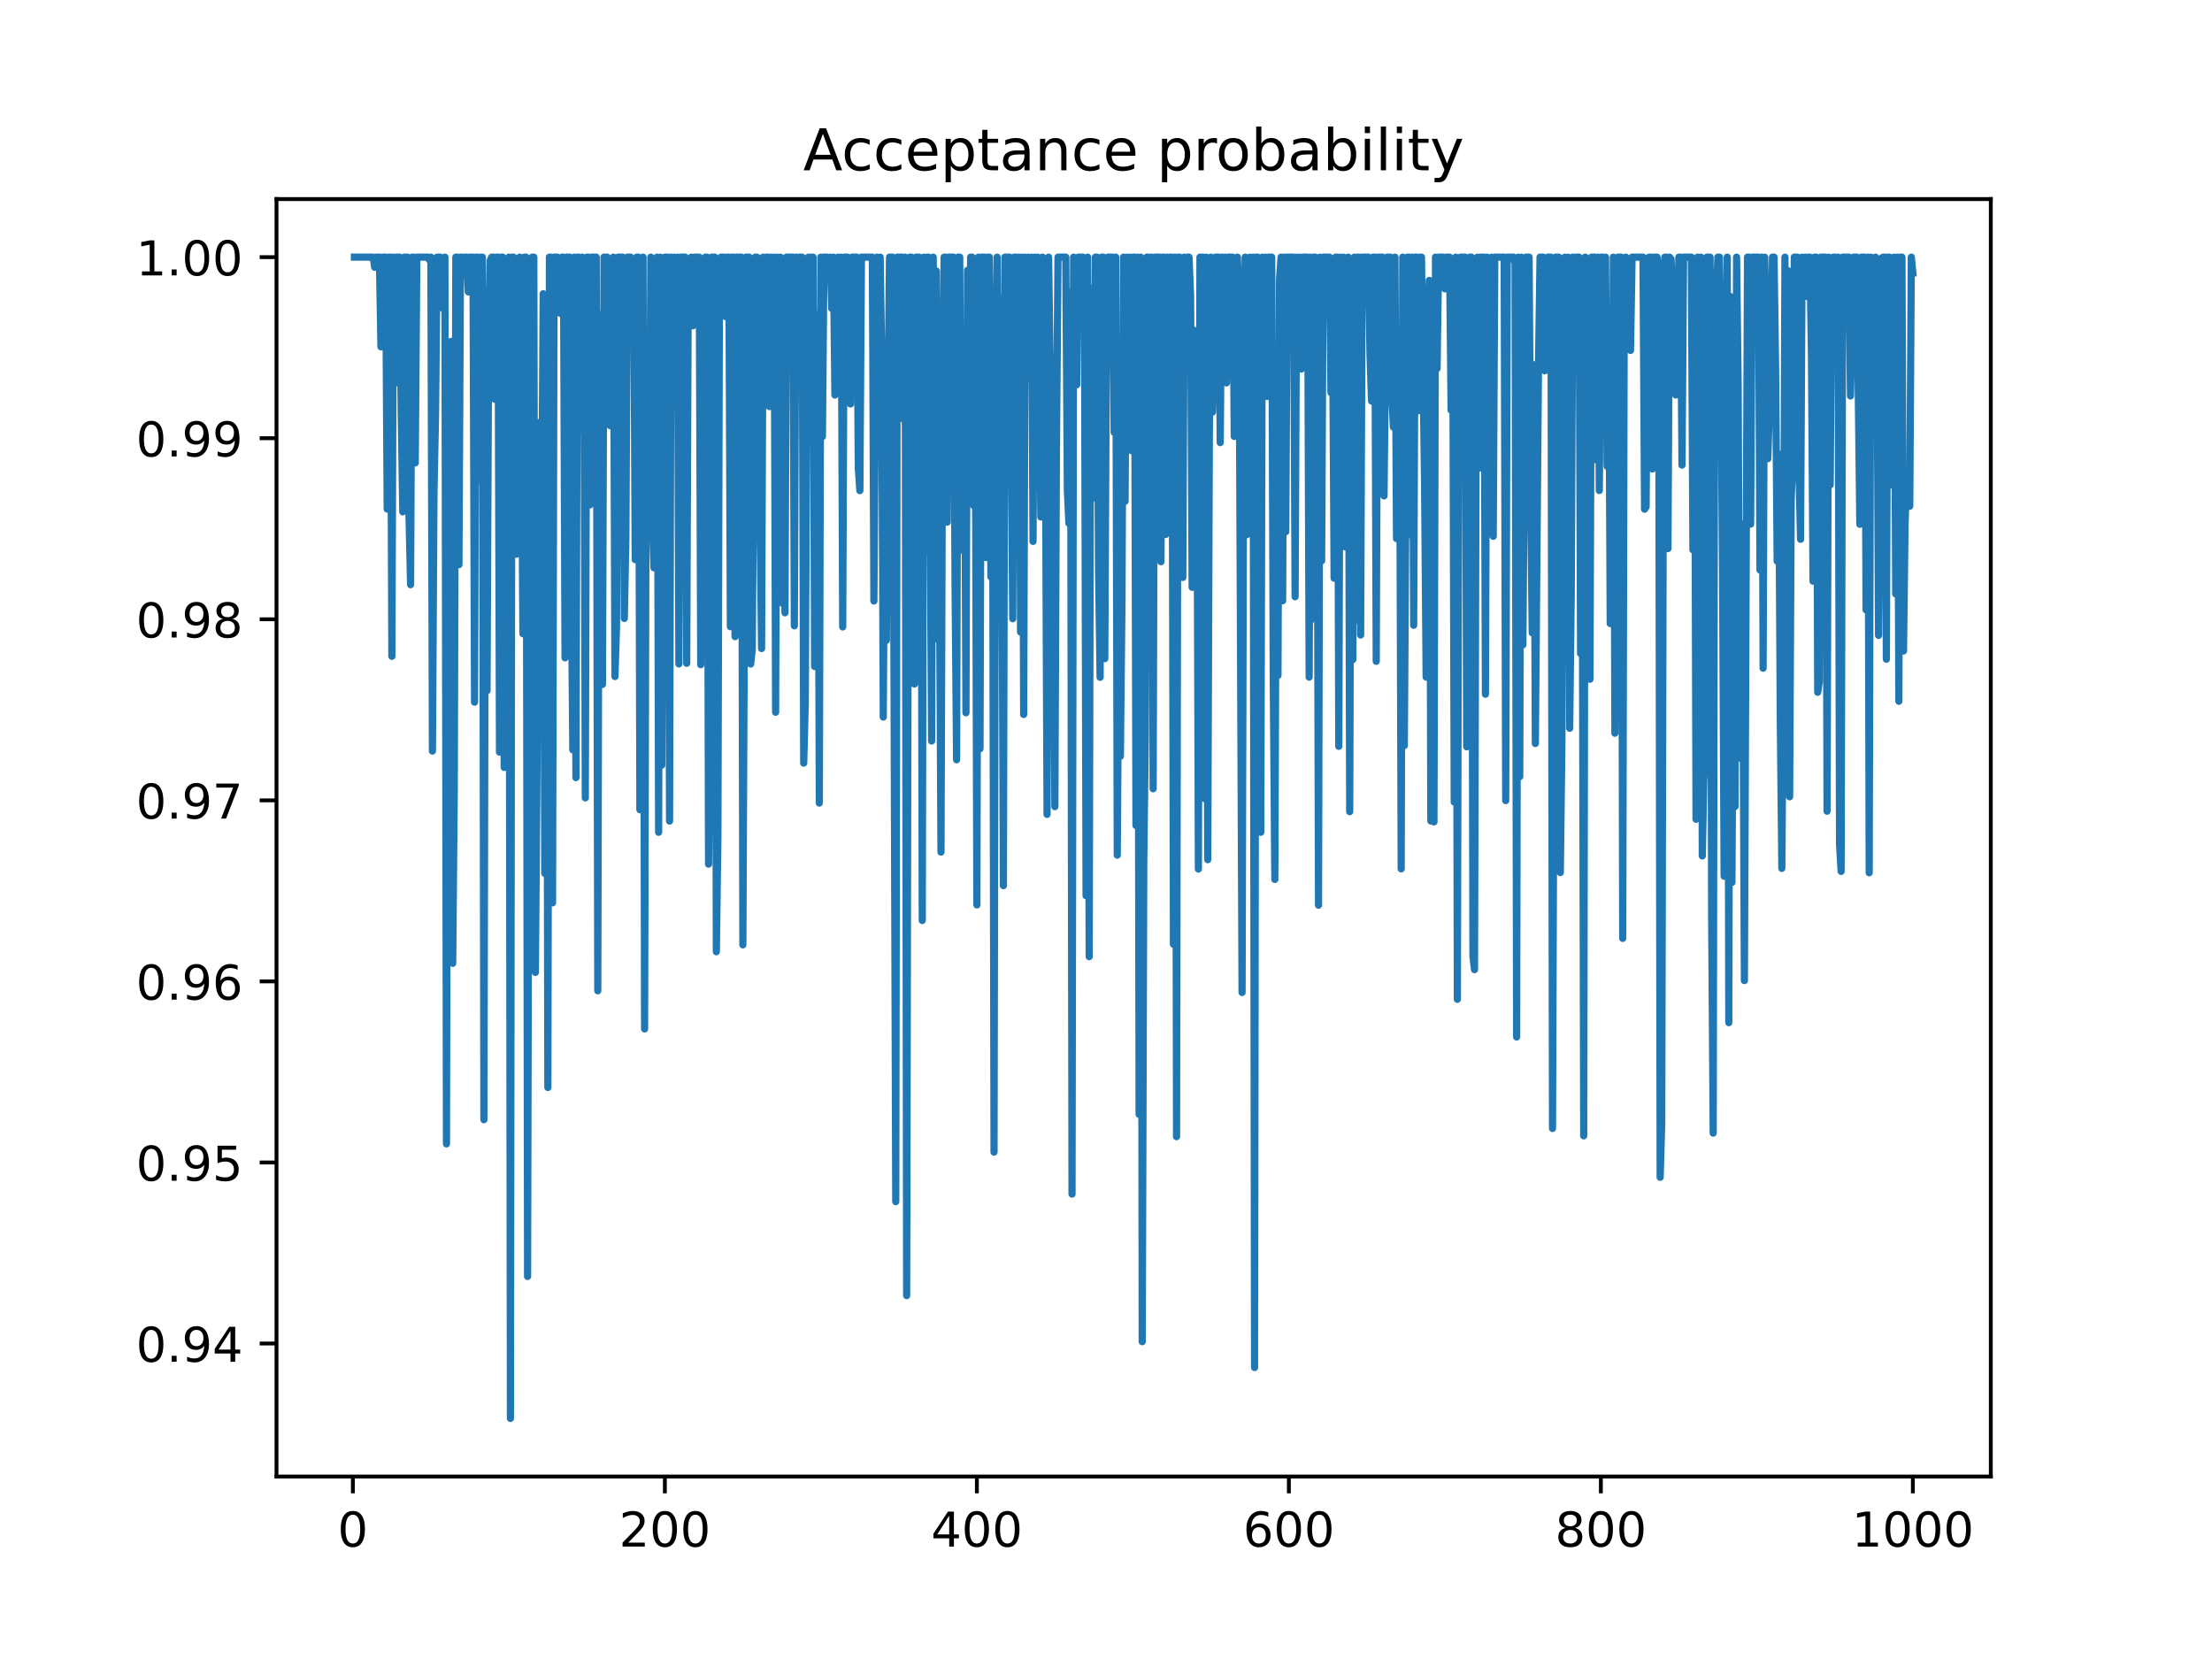 <?xml version="1.0" encoding="utf-8" standalone="no"?>
<!DOCTYPE svg PUBLIC "-//W3C//DTD SVG 1.1//EN"
  "http://www.w3.org/Graphics/SVG/1.1/DTD/svg11.dtd">
<!-- Created with matplotlib (https://matplotlib.org/) -->
<svg height="345.6pt" version="1.1" viewBox="0 0 460.8 345.6" width="460.8pt" xmlns="http://www.w3.org/2000/svg" xmlns:xlink="http://www.w3.org/1999/xlink">
 <defs>
  <style type="text/css">
*{stroke-linecap:butt;stroke-linejoin:round;}
  </style>
 </defs>
 <g id="figure_1">
  <g id="patch_1">
   <path d="M 0 345.6 
L 460.8 345.6 
L 460.8 0 
L 0 0 
z
" style="fill:#ffffff;"/>
  </g>
  <g id="axes_1">
   <g id="patch_2">
    <path d="M 57.6 307.584 
L 414.72 307.584 
L 414.72 41.472 
L 57.6 41.472 
z
" style="fill:#ffffff;"/>
   </g>
   <g id="matplotlib.axis_1">
    <g id="xtick_1">
     <g id="line2d_1">
      <defs>
       <path d="M 0 0 
L 0 3.5 
" id="me2d8a3e47d" style="stroke:#000000;stroke-width:0.8;"/>
      </defs>
      <g>
       <use style="stroke:#000000;stroke-width:0.8;" x="73.508" xlink:href="#me2d8a3e47d" y="307.584"/>
      </g>
     </g>
     <g id="text_1">
      <!-- 0 -->
      <defs>
       <path d="M 31.781 66.406 
Q 24.172 66.406 20.328 58.906 
Q 16.5 51.422 16.5 36.375 
Q 16.5 21.391 20.328 13.891 
Q 24.172 6.391 31.781 6.391 
Q 39.453 6.391 43.281 13.891 
Q 47.125 21.391 47.125 36.375 
Q 47.125 51.422 43.281 58.906 
Q 39.453 66.406 31.781 66.406 
z
M 31.781 74.219 
Q 44.047 74.219 50.516 64.516 
Q 56.984 54.828 56.984 36.375 
Q 56.984 17.969 50.516 8.266 
Q 44.047 -1.422 31.781 -1.422 
Q 19.531 -1.422 13.062 8.266 
Q 6.594 17.969 6.594 36.375 
Q 6.594 54.828 13.062 64.516 
Q 19.531 74.219 31.781 74.219 
z
" id="DejaVuSans-48"/>
      </defs>
      <g transform="translate(70.326 322.182)scale(0.1 -0.1)">
       <use xlink:href="#DejaVuSans-48"/>
      </g>
     </g>
    </g>
    <g id="xtick_2">
     <g id="line2d_2">
      <g>
       <use style="stroke:#000000;stroke-width:0.8;" x="138.504" xlink:href="#me2d8a3e47d" y="307.584"/>
      </g>
     </g>
     <g id="text_2">
      <!-- 200 -->
      <defs>
       <path d="M 19.188 8.297 
L 53.609 8.297 
L 53.609 0 
L 7.328 0 
L 7.328 8.297 
Q 12.938 14.109 22.625 23.891 
Q 32.328 33.688 34.812 36.531 
Q 39.547 41.844 41.422 45.531 
Q 43.312 49.219 43.312 52.781 
Q 43.312 58.594 39.234 62.25 
Q 35.156 65.922 28.609 65.922 
Q 23.969 65.922 18.812 64.312 
Q 13.672 62.703 7.812 59.422 
L 7.812 69.391 
Q 13.766 71.781 18.938 73 
Q 24.125 74.219 28.422 74.219 
Q 39.75 74.219 46.484 68.547 
Q 53.219 62.891 53.219 53.422 
Q 53.219 48.922 51.531 44.891 
Q 49.859 40.875 45.406 35.406 
Q 44.188 33.984 37.641 27.219 
Q 31.109 20.453 19.188 8.297 
z
" id="DejaVuSans-50"/>
      </defs>
      <g transform="translate(128.96 322.182)scale(0.1 -0.1)">
       <use xlink:href="#DejaVuSans-50"/>
       <use x="63.623" xlink:href="#DejaVuSans-48"/>
       <use x="127.246" xlink:href="#DejaVuSans-48"/>
      </g>
     </g>
    </g>
    <g id="xtick_3">
     <g id="line2d_3">
      <g>
       <use style="stroke:#000000;stroke-width:0.8;" x="203.5" xlink:href="#me2d8a3e47d" y="307.584"/>
      </g>
     </g>
     <g id="text_3">
      <!-- 400 -->
      <defs>
       <path d="M 37.797 64.312 
L 12.891 25.391 
L 37.797 25.391 
z
M 35.203 72.906 
L 47.609 72.906 
L 47.609 25.391 
L 58.016 25.391 
L 58.016 17.188 
L 47.609 17.188 
L 47.609 0 
L 37.797 0 
L 37.797 17.188 
L 4.891 17.188 
L 4.891 26.703 
z
" id="DejaVuSans-52"/>
      </defs>
      <g transform="translate(193.956 322.182)scale(0.1 -0.1)">
       <use xlink:href="#DejaVuSans-52"/>
       <use x="63.623" xlink:href="#DejaVuSans-48"/>
       <use x="127.246" xlink:href="#DejaVuSans-48"/>
      </g>
     </g>
    </g>
    <g id="xtick_4">
     <g id="line2d_4">
      <g>
       <use style="stroke:#000000;stroke-width:0.8;" x="268.495" xlink:href="#me2d8a3e47d" y="307.584"/>
      </g>
     </g>
     <g id="text_4">
      <!-- 600 -->
      <defs>
       <path d="M 33.016 40.375 
Q 26.375 40.375 22.484 35.828 
Q 18.609 31.297 18.609 23.391 
Q 18.609 15.531 22.484 10.953 
Q 26.375 6.391 33.016 6.391 
Q 39.656 6.391 43.531 10.953 
Q 47.406 15.531 47.406 23.391 
Q 47.406 31.297 43.531 35.828 
Q 39.656 40.375 33.016 40.375 
z
M 52.594 71.297 
L 52.594 62.312 
Q 48.875 64.062 45.094 64.984 
Q 41.312 65.922 37.594 65.922 
Q 27.828 65.922 22.672 59.328 
Q 17.531 52.734 16.797 39.406 
Q 19.672 43.656 24.016 45.922 
Q 28.375 48.188 33.594 48.188 
Q 44.578 48.188 50.953 41.516 
Q 57.328 34.859 57.328 23.391 
Q 57.328 12.156 50.688 5.359 
Q 44.047 -1.422 33.016 -1.422 
Q 20.359 -1.422 13.672 8.266 
Q 6.984 17.969 6.984 36.375 
Q 6.984 53.656 15.188 63.938 
Q 23.391 74.219 37.203 74.219 
Q 40.922 74.219 44.703 73.484 
Q 48.484 72.75 52.594 71.297 
z
" id="DejaVuSans-54"/>
      </defs>
      <g transform="translate(258.952 322.182)scale(0.1 -0.1)">
       <use xlink:href="#DejaVuSans-54"/>
       <use x="63.623" xlink:href="#DejaVuSans-48"/>
       <use x="127.246" xlink:href="#DejaVuSans-48"/>
      </g>
     </g>
    </g>
    <g id="xtick_5">
     <g id="line2d_5">
      <g>
       <use style="stroke:#000000;stroke-width:0.8;" x="333.491" xlink:href="#me2d8a3e47d" y="307.584"/>
      </g>
     </g>
     <g id="text_5">
      <!-- 800 -->
      <defs>
       <path d="M 31.781 34.625 
Q 24.75 34.625 20.719 30.859 
Q 16.703 27.094 16.703 20.516 
Q 16.703 13.922 20.719 10.156 
Q 24.75 6.391 31.781 6.391 
Q 38.812 6.391 42.859 10.172 
Q 46.922 13.969 46.922 20.516 
Q 46.922 27.094 42.891 30.859 
Q 38.875 34.625 31.781 34.625 
z
M 21.922 38.812 
Q 15.578 40.375 12.031 44.719 
Q 8.5 49.078 8.5 55.328 
Q 8.5 64.062 14.719 69.141 
Q 20.953 74.219 31.781 74.219 
Q 42.672 74.219 48.875 69.141 
Q 55.078 64.062 55.078 55.328 
Q 55.078 49.078 51.531 44.719 
Q 48 40.375 41.703 38.812 
Q 48.828 37.156 52.797 32.312 
Q 56.781 27.484 56.781 20.516 
Q 56.781 9.906 50.312 4.234 
Q 43.844 -1.422 31.781 -1.422 
Q 19.734 -1.422 13.25 4.234 
Q 6.781 9.906 6.781 20.516 
Q 6.781 27.484 10.781 32.312 
Q 14.797 37.156 21.922 38.812 
z
M 18.312 54.391 
Q 18.312 48.734 21.844 45.562 
Q 25.391 42.391 31.781 42.391 
Q 38.141 42.391 41.719 45.562 
Q 45.312 48.734 45.312 54.391 
Q 45.312 60.062 41.719 63.234 
Q 38.141 66.406 31.781 66.406 
Q 25.391 66.406 21.844 63.234 
Q 18.312 60.062 18.312 54.391 
z
" id="DejaVuSans-56"/>
      </defs>
      <g transform="translate(323.948 322.182)scale(0.1 -0.1)">
       <use xlink:href="#DejaVuSans-56"/>
       <use x="63.623" xlink:href="#DejaVuSans-48"/>
       <use x="127.246" xlink:href="#DejaVuSans-48"/>
      </g>
     </g>
    </g>
    <g id="xtick_6">
     <g id="line2d_6">
      <g>
       <use style="stroke:#000000;stroke-width:0.8;" x="398.487" xlink:href="#me2d8a3e47d" y="307.584"/>
      </g>
     </g>
     <g id="text_6">
      <!-- 1000 -->
      <defs>
       <path d="M 12.406 8.297 
L 28.516 8.297 
L 28.516 63.922 
L 10.984 60.406 
L 10.984 69.391 
L 28.422 72.906 
L 38.281 72.906 
L 38.281 8.297 
L 54.391 8.297 
L 54.391 0 
L 12.406 0 
z
" id="DejaVuSans-49"/>
      </defs>
      <g transform="translate(385.762 322.182)scale(0.1 -0.1)">
       <use xlink:href="#DejaVuSans-49"/>
       <use x="63.623" xlink:href="#DejaVuSans-48"/>
       <use x="127.246" xlink:href="#DejaVuSans-48"/>
       <use x="190.869" xlink:href="#DejaVuSans-48"/>
      </g>
     </g>
    </g>
   </g>
   <g id="matplotlib.axis_2">
    <g id="ytick_1">
     <g id="line2d_7">
      <defs>
       <path d="M 0 0 
L -3.5 0 
" id="m1afe0ecd33" style="stroke:#000000;stroke-width:0.8;"/>
      </defs>
      <g>
       <use style="stroke:#000000;stroke-width:0.8;" x="57.6" xlink:href="#m1afe0ecd33" y="279.882"/>
      </g>
     </g>
     <g id="text_7">
      <!-- 0.94 -->
      <defs>
       <path d="M 10.688 12.406 
L 21 12.406 
L 21 0 
L 10.688 0 
z
" id="DejaVuSans-46"/>
       <path d="M 10.984 1.516 
L 10.984 10.5 
Q 14.703 8.734 18.5 7.812 
Q 22.312 6.891 25.984 6.891 
Q 35.75 6.891 40.891 13.453 
Q 46.047 20.016 46.781 33.406 
Q 43.953 29.203 39.594 26.953 
Q 35.25 24.703 29.984 24.703 
Q 19.047 24.703 12.672 31.312 
Q 6.297 37.938 6.297 49.422 
Q 6.297 60.641 12.938 67.422 
Q 19.578 74.219 30.609 74.219 
Q 43.266 74.219 49.922 64.516 
Q 56.594 54.828 56.594 36.375 
Q 56.594 19.141 48.406 8.859 
Q 40.234 -1.422 26.422 -1.422 
Q 22.703 -1.422 18.891 -0.688 
Q 15.094 0.047 10.984 1.516 
z
M 30.609 32.422 
Q 37.25 32.422 41.125 36.953 
Q 45.016 41.5 45.016 49.422 
Q 45.016 57.281 41.125 61.844 
Q 37.25 66.406 30.609 66.406 
Q 23.969 66.406 20.094 61.844 
Q 16.219 57.281 16.219 49.422 
Q 16.219 41.5 20.094 36.953 
Q 23.969 32.422 30.609 32.422 
z
" id="DejaVuSans-57"/>
      </defs>
      <g transform="translate(28.334 283.681)scale(0.1 -0.1)">
       <use xlink:href="#DejaVuSans-48"/>
       <use x="63.623" xlink:href="#DejaVuSans-46"/>
       <use x="95.41" xlink:href="#DejaVuSans-57"/>
       <use x="159.033" xlink:href="#DejaVuSans-52"/>
      </g>
     </g>
    </g>
    <g id="ytick_2">
     <g id="line2d_8">
      <g>
       <use style="stroke:#000000;stroke-width:0.8;" x="57.6" xlink:href="#m1afe0ecd33" y="242.163"/>
      </g>
     </g>
     <g id="text_8">
      <!-- 0.95 -->
      <defs>
       <path d="M 10.797 72.906 
L 49.516 72.906 
L 49.516 64.594 
L 19.828 64.594 
L 19.828 46.734 
Q 21.969 47.469 24.109 47.828 
Q 26.266 48.188 28.422 48.188 
Q 40.625 48.188 47.75 41.5 
Q 54.891 34.812 54.891 23.391 
Q 54.891 11.625 47.562 5.094 
Q 40.234 -1.422 26.906 -1.422 
Q 22.312 -1.422 17.547 -0.641 
Q 12.797 0.141 7.719 1.703 
L 7.719 11.625 
Q 12.109 9.234 16.797 8.062 
Q 21.484 6.891 26.703 6.891 
Q 35.156 6.891 40.078 11.328 
Q 45.016 15.766 45.016 23.391 
Q 45.016 31 40.078 35.438 
Q 35.156 39.891 26.703 39.891 
Q 22.75 39.891 18.812 39.016 
Q 14.891 38.141 10.797 36.281 
z
" id="DejaVuSans-53"/>
      </defs>
      <g transform="translate(28.334 245.962)scale(0.1 -0.1)">
       <use xlink:href="#DejaVuSans-48"/>
       <use x="63.623" xlink:href="#DejaVuSans-46"/>
       <use x="95.41" xlink:href="#DejaVuSans-57"/>
       <use x="159.033" xlink:href="#DejaVuSans-53"/>
      </g>
     </g>
    </g>
    <g id="ytick_3">
     <g id="line2d_9">
      <g>
       <use style="stroke:#000000;stroke-width:0.8;" x="57.6" xlink:href="#m1afe0ecd33" y="204.444"/>
      </g>
     </g>
     <g id="text_9">
      <!-- 0.96 -->
      <g transform="translate(28.334 208.243)scale(0.1 -0.1)">
       <use xlink:href="#DejaVuSans-48"/>
       <use x="63.623" xlink:href="#DejaVuSans-46"/>
       <use x="95.41" xlink:href="#DejaVuSans-57"/>
       <use x="159.033" xlink:href="#DejaVuSans-54"/>
      </g>
     </g>
    </g>
    <g id="ytick_4">
     <g id="line2d_10">
      <g>
       <use style="stroke:#000000;stroke-width:0.8;" x="57.6" xlink:href="#m1afe0ecd33" y="166.725"/>
      </g>
     </g>
     <g id="text_10">
      <!-- 0.97 -->
      <defs>
       <path d="M 8.203 72.906 
L 55.078 72.906 
L 55.078 68.703 
L 28.609 0 
L 18.312 0 
L 43.219 64.594 
L 8.203 64.594 
z
" id="DejaVuSans-55"/>
      </defs>
      <g transform="translate(28.334 170.524)scale(0.1 -0.1)">
       <use xlink:href="#DejaVuSans-48"/>
       <use x="63.623" xlink:href="#DejaVuSans-46"/>
       <use x="95.41" xlink:href="#DejaVuSans-57"/>
       <use x="159.033" xlink:href="#DejaVuSans-55"/>
      </g>
     </g>
    </g>
    <g id="ytick_5">
     <g id="line2d_11">
      <g>
       <use style="stroke:#000000;stroke-width:0.8;" x="57.6" xlink:href="#m1afe0ecd33" y="129.006"/>
      </g>
     </g>
     <g id="text_11">
      <!-- 0.98 -->
      <g transform="translate(28.334 132.805)scale(0.1 -0.1)">
       <use xlink:href="#DejaVuSans-48"/>
       <use x="63.623" xlink:href="#DejaVuSans-46"/>
       <use x="95.41" xlink:href="#DejaVuSans-57"/>
       <use x="159.033" xlink:href="#DejaVuSans-56"/>
      </g>
     </g>
    </g>
    <g id="ytick_6">
     <g id="line2d_12">
      <g>
       <use style="stroke:#000000;stroke-width:0.8;" x="57.6" xlink:href="#m1afe0ecd33" y="91.287"/>
      </g>
     </g>
     <g id="text_12">
      <!-- 0.99 -->
      <g transform="translate(28.334 95.086)scale(0.1 -0.1)">
       <use xlink:href="#DejaVuSans-48"/>
       <use x="63.623" xlink:href="#DejaVuSans-46"/>
       <use x="95.41" xlink:href="#DejaVuSans-57"/>
       <use x="159.033" xlink:href="#DejaVuSans-57"/>
      </g>
     </g>
    </g>
    <g id="ytick_7">
     <g id="line2d_13">
      <g>
       <use style="stroke:#000000;stroke-width:0.8;" x="57.6" xlink:href="#m1afe0ecd33" y="53.568"/>
      </g>
     </g>
     <g id="text_13">
      <!-- 1.00 -->
      <g transform="translate(28.334 57.367)scale(0.1 -0.1)">
       <use xlink:href="#DejaVuSans-49"/>
       <use x="63.623" xlink:href="#DejaVuSans-46"/>
       <use x="95.41" xlink:href="#DejaVuSans-48"/>
       <use x="159.033" xlink:href="#DejaVuSans-48"/>
      </g>
     </g>
    </g>
   </g>
   <g id="line2d_14">
    <path clip-path="url(#p9d84a79317)" d="M 73.833 53.568 
L 77.732 53.568 
L 78.057 55.678 
L 78.382 53.568 
L 79.032 53.568 
L 79.357 72.247 
L 79.682 53.568 
L 80.332 53.568 
L 80.657 106.043 
L 80.982 53.568 
L 81.307 53.568 
L 81.632 136.724 
L 81.957 53.568 
L 82.282 79.838 
L 82.607 53.568 
L 83.257 53.568 
L 83.582 85.769 
L 83.907 106.63 
L 84.232 53.568 
L 84.882 53.568 
L 85.207 107.643 
L 85.532 121.801 
L 85.857 53.568 
L 86.182 53.568 
L 86.507 96.437 
L 86.832 53.568 
L 89.107 53.568 
L 89.432 54.112 
L 89.757 53.568 
L 90.082 156.459 
L 90.407 102.536 
L 90.732 86.323 
L 91.057 53.568 
L 91.707 53.568 
L 92.357 64.348 
L 92.682 53.568 
L 93.007 238.294 
L 93.331 83.182 
L 93.656 83.142 
L 93.981 71.123 
L 94.306 200.678 
L 94.631 164.348 
L 94.956 53.568 
L 95.281 53.568 
L 95.606 117.631 
L 95.931 53.568 
L 96.256 53.568 
L 96.581 56.287 
L 96.906 53.568 
L 97.231 53.568 
L 97.556 60.805 
L 97.881 53.568 
L 98.531 53.568 
L 98.856 146.276 
L 99.181 53.568 
L 99.506 53.568 
L 99.831 100.091 
L 100.156 53.568 
L 100.481 53.568 
L 100.806 233.249 
L 101.131 93.525 
L 101.456 143.897 
L 101.781 72.474 
L 102.106 54.284 
L 102.431 53.568 
L 102.756 53.568 
L 103.081 83.178 
L 103.406 53.568 
L 103.731 53.568 
L 104.056 156.684 
L 104.381 53.568 
L 104.706 53.568 
L 105.031 159.872 
L 105.356 132.948 
L 105.681 150.073 
L 106.006 53.568 
L 106.331 295.488 
L 106.656 53.568 
L 106.981 53.568 
L 107.631 115.443 
L 107.956 62.736 
L 108.281 53.568 
L 108.606 81.908 
L 108.931 132.015 
L 109.255 53.568 
L 109.58 53.568 
L 109.905 265.909 
L 110.23 122.116 
L 110.555 72.009 
L 110.88 53.568 
L 111.205 53.568 
L 111.53 202.573 
L 111.855 162.176 
L 112.18 99.935 
L 112.505 87.947 
L 112.83 113.256 
L 113.155 61.196 
L 113.48 181.931 
L 113.805 65.585 
L 114.13 226.543 
L 114.455 53.568 
L 114.78 53.568 
L 115.105 188.078 
L 115.43 53.568 
L 116.08 53.568 
L 116.405 64.046 
L 116.73 65.279 
L 117.055 53.568 
L 117.38 53.568 
L 117.705 137.039 
L 118.03 53.568 
L 118.68 53.568 
L 119.005 120.809 
L 119.33 156.208 
L 119.655 53.568 
L 119.98 161.998 
L 120.305 53.568 
L 120.63 53.568 
L 120.955 89.516 
L 121.28 53.568 
L 121.605 54.35 
L 121.93 166.211 
L 122.255 53.568 
L 122.58 53.568 
L 122.905 105.173 
L 123.23 53.568 
L 124.205 53.568 
L 124.53 206.402 
L 124.855 65.881 
L 125.179 65.468 
L 125.504 142.581 
L 125.829 53.568 
L 126.479 53.568 
L 126.804 77.586 
L 127.129 88.697 
L 127.454 73.953 
L 127.779 53.568 
L 128.104 140.94 
L 128.429 130.739 
L 128.754 53.568 
L 129.729 53.568 
L 130.054 128.832 
L 130.379 112.155 
L 130.704 53.568 
L 131.354 53.568 
L 131.679 54.198 
L 132.004 54.048 
L 132.329 116.588 
L 132.654 53.568 
L 132.979 53.568 
L 133.304 168.68 
L 133.629 61.242 
L 133.954 53.568 
L 134.279 214.343 
L 134.604 93.709 
L 134.929 105.969 
L 135.254 109.552 
L 135.579 53.568 
L 135.904 107.987 
L 136.229 118.279 
L 136.554 117.652 
L 136.879 53.568 
L 137.204 173.381 
L 137.529 53.568 
L 137.854 159.402 
L 138.179 75.273 
L 138.504 53.568 
L 139.154 53.568 
L 139.479 171.043 
L 139.804 53.568 
L 140.129 79.788 
L 140.454 53.568 
L 140.779 77.161 
L 141.103 53.568 
L 141.428 138.306 
L 141.753 53.568 
L 142.728 53.568 
L 143.053 138.179 
L 143.378 57.653 
L 143.703 63.749 
L 144.028 53.568 
L 144.353 67.87 
L 144.678 53.568 
L 145.653 53.568 
L 145.978 138.463 
L 146.303 87.695 
L 146.628 118.294 
L 146.953 53.568 
L 147.278 53.568 
L 147.603 180.015 
L 147.928 146.777 
L 148.253 53.568 
L 148.903 53.568 
L 149.228 198.266 
L 149.553 174.301 
L 149.878 55.911 
L 150.203 53.568 
L 150.853 53.568 
L 151.178 65.972 
L 151.503 53.568 
L 151.828 53.568 
L 152.153 130.552 
L 152.478 53.568 
L 152.803 53.568 
L 153.128 132.626 
L 153.453 53.568 
L 154.428 53.568 
L 154.753 196.833 
L 155.403 53.568 
L 156.053 53.568 
L 156.378 138.324 
L 156.703 135.294 
L 157.352 53.568 
L 157.677 53.568 
L 158.652 135.103 
L 158.977 53.568 
L 159.302 78.21 
L 159.627 53.568 
L 159.952 53.568 
L 160.277 84.692 
L 160.602 53.568 
L 160.927 84.182 
L 161.252 53.568 
L 161.577 148.373 
L 161.902 53.568 
L 162.227 81.735 
L 162.552 53.568 
L 162.877 125.648 
L 163.202 59.081 
L 163.527 127.658 
L 163.852 53.568 
L 165.152 53.568 
L 165.477 130.377 
L 165.802 53.568 
L 166.127 60.465 
L 166.452 53.568 
L 167.102 53.568 
L 167.427 158.973 
L 167.752 146.591 
L 168.077 81.195 
L 168.402 53.568 
L 168.727 83.033 
L 169.052 53.568 
L 169.377 53.568 
L 169.702 138.849 
L 170.027 65.535 
L 170.352 65.753 
L 170.677 167.294 
L 171.002 53.568 
L 171.327 90.949 
L 171.652 53.568 
L 172.302 53.568 
L 172.627 56.664 
L 172.951 53.568 
L 173.276 64.279 
L 173.601 53.568 
L 173.926 82.29 
L 174.576 53.568 
L 174.901 55.913 
L 175.226 53.568 
L 175.551 130.602 
L 175.876 53.568 
L 176.526 53.568 
L 177.176 84.157 
L 177.501 53.568 
L 178.476 53.568 
L 178.801 97.44 
L 179.126 102.206 
L 179.451 53.568 
L 181.726 53.568 
L 182.051 125.199 
L 182.376 79.882 
L 182.701 53.568 
L 183.026 91.213 
L 183.351 53.568 
L 183.676 74.951 
L 184.001 149.376 
L 184.326 97.307 
L 184.651 133.384 
L 184.976 84.311 
L 185.301 53.568 
L 185.951 53.568 
L 186.601 250.322 
L 186.926 53.568 
L 187.901 53.568 
L 188.226 87.358 
L 188.55 53.568 
L 188.875 269.896 
L 189.2 114.466 
L 189.525 53.568 
L 189.85 53.568 
L 190.5 142.495 
L 190.825 53.568 
L 191.475 53.568 
L 191.8 55.391 
L 192.125 191.754 
L 192.45 53.568 
L 192.775 114.942 
L 193.1 53.568 
L 193.425 53.568 
L 194.075 154.359 
L 194.4 53.568 
L 194.725 80.333 
L 195.05 56.442 
L 195.375 133.211 
L 195.7 118.212 
L 196.025 177.508 
L 196.35 85.657 
L 196.675 53.568 
L 197 53.568 
L 197.325 108.776 
L 197.65 53.568 
L 198.625 53.568 
L 198.95 121.251 
L 199.275 158.273 
L 199.6 53.568 
L 199.925 53.568 
L 200.25 114.571 
L 200.9 71.607 
L 201.225 148.485 
L 201.55 56.313 
L 201.875 103.047 
L 202.2 53.568 
L 202.525 53.568 
L 202.85 105.344 
L 203.175 80.795 
L 203.5 188.511 
L 203.825 53.568 
L 204.15 155.971 
L 204.474 53.568 
L 205.124 53.568 
L 205.449 116.164 
L 205.774 53.568 
L 206.099 53.568 
L 206.424 120.183 
L 206.749 79.412 
L 207.074 240.002 
L 207.399 76.343 
L 207.724 53.568 
L 208.049 94.218 
L 208.374 62.148 
L 208.699 104.905 
L 209.024 184.499 
L 209.349 53.568 
L 210.324 53.568 
L 210.974 128.895 
L 211.299 53.568 
L 211.624 53.568 
L 211.949 76.189 
L 212.274 53.568 
L 212.599 131.674 
L 212.924 53.568 
L 213.249 148.836 
L 213.574 53.568 
L 213.899 78.869 
L 214.224 53.568 
L 214.549 64.193 
L 214.874 53.568 
L 215.199 112.784 
L 215.524 53.568 
L 215.849 72.863 
L 216.174 53.568 
L 216.499 76.327 
L 216.824 107.696 
L 217.149 53.568 
L 217.474 98.869 
L 217.799 96.874 
L 218.124 169.65 
L 218.449 53.568 
L 218.774 77.63 
L 219.099 127.969 
L 219.424 114.344 
L 219.749 168.048 
L 220.074 94.118 
L 220.398 53.568 
L 222.023 53.568 
L 222.348 102.067 
L 222.673 109.019 
L 222.998 60.812 
L 223.323 248.749 
L 223.648 53.568 
L 223.973 73.452 
L 224.298 80.164 
L 224.623 53.568 
L 225.598 53.568 
L 225.923 63.781 
L 226.248 186.596 
L 226.573 53.568 
L 226.898 199.287 
L 227.223 60.056 
L 227.548 100.567 
L 227.873 103.731 
L 228.198 53.568 
L 228.523 53.568 
L 228.848 118.693 
L 229.173 141.093 
L 229.498 53.568 
L 229.823 53.568 
L 230.148 137.21 
L 230.473 74.963 
L 230.798 53.568 
L 231.773 53.568 
L 232.098 90.066 
L 232.423 53.568 
L 232.748 178.14 
L 233.073 129.573 
L 233.398 157.546 
L 233.723 125.404 
L 234.048 53.568 
L 234.373 104.439 
L 234.698 53.568 
L 235.023 90.218 
L 235.348 53.568 
L 235.673 93.868 
L 235.998 53.568 
L 236.322 53.568 
L 236.647 171.963 
L 236.972 53.568 
L 237.297 232.137 
L 237.622 53.568 
L 237.947 279.494 
L 238.272 179.192 
L 238.597 152.819 
L 238.922 53.568 
L 239.247 53.568 
L 239.572 133.548 
L 239.897 53.568 
L 240.222 164.316 
L 240.547 53.568 
L 241.522 53.568 
L 241.847 117.022 
L 242.172 53.568 
L 242.497 53.568 
L 242.822 111.346 
L 243.147 53.568 
L 243.472 74.719 
L 243.797 53.568 
L 244.122 53.568 
L 244.447 196.713 
L 244.772 53.568 
L 245.097 236.789 
L 245.422 53.568 
L 245.747 53.568 
L 246.072 117.639 
L 246.397 120.305 
L 246.722 53.568 
L 247.047 76.472 
L 247.372 53.568 
L 247.697 53.568 
L 248.022 61.812 
L 248.347 122.352 
L 248.672 68.782 
L 248.997 107.324 
L 249.322 84.766 
L 249.647 181.033 
L 249.972 53.568 
L 250.622 53.568 
L 250.947 166.372 
L 251.272 53.568 
L 251.597 179.085 
L 251.922 91.504 
L 252.246 53.568 
L 252.571 85.867 
L 252.896 73.96 
L 253.221 53.568 
L 253.871 53.568 
L 254.196 92.206 
L 254.521 53.568 
L 254.846 77.872 
L 255.171 53.568 
L 255.496 79.767 
L 255.821 53.568 
L 256.796 53.568 
L 257.121 90.921 
L 257.446 67.662 
L 257.771 53.568 
L 258.096 61.397 
L 258.746 206.755 
L 259.071 87.188 
L 259.396 53.568 
L 259.721 111.393 
L 260.371 53.568 
L 260.696 78.607 
L 261.021 53.568 
L 261.346 284.878 
L 261.671 53.568 
L 261.996 53.568 
L 262.321 61.841 
L 262.646 173.382 
L 262.971 53.568 
L 263.296 58.821 
L 263.621 53.568 
L 263.946 82.589 
L 264.271 53.568 
L 264.921 53.568 
L 265.246 141.898 
L 265.571 183.2 
L 265.896 98.237 
L 266.221 140.709 
L 266.546 58.151 
L 266.871 53.568 
L 267.196 125.148 
L 267.521 53.568 
L 267.846 110.768 
L 268.17 53.568 
L 269.47 53.568 
L 269.795 124.308 
L 270.12 53.568 
L 270.445 55.596 
L 270.77 53.568 
L 271.095 76.88 
L 271.42 53.568 
L 272.395 53.568 
L 272.72 141.063 
L 273.045 53.568 
L 273.37 128.976 
L 273.695 53.568 
L 274.02 53.568 
L 274.345 71.723 
L 274.67 188.568 
L 274.995 53.568 
L 275.32 116.843 
L 275.645 53.568 
L 276.945 53.568 
L 277.27 81.803 
L 277.595 66.926 
L 277.92 120.446 
L 278.245 53.568 
L 278.57 53.568 
L 278.895 155.479 
L 279.22 53.568 
L 279.545 56.413 
L 279.87 53.568 
L 280.195 113.913 
L 280.52 71.557 
L 280.845 53.568 
L 281.17 169.084 
L 281.495 63.78 
L 281.82 137.399 
L 282.145 53.568 
L 282.47 129.188 
L 282.795 53.568 
L 283.12 53.568 
L 283.445 132.285 
L 283.769 53.568 
L 285.069 53.568 
L 285.394 73.842 
L 285.719 83.553 
L 286.044 53.568 
L 286.369 53.568 
L 286.694 137.77 
L 287.019 53.568 
L 287.994 53.568 
L 288.319 103.306 
L 288.644 71.634 
L 288.969 53.568 
L 289.619 53.568 
L 289.944 82.674 
L 290.269 88.978 
L 290.594 53.568 
L 290.919 112.2 
L 291.244 108.79 
L 291.569 84.502 
L 291.894 180.995 
L 292.219 53.568 
L 292.544 155.327 
L 293.194 53.568 
L 293.519 53.568 
L 293.844 111.421 
L 294.169 53.568 
L 294.494 130.256 
L 294.819 53.568 
L 295.144 53.568 
L 295.469 85.561 
L 295.794 53.568 
L 296.119 53.568 
L 296.769 101.219 
L 297.094 141.054 
L 297.419 67.648 
L 297.744 58.411 
L 298.069 171.028 
L 298.394 114.705 
L 298.719 171.213 
L 299.044 53.568 
L 299.369 76.787 
L 299.693 53.568 
L 300.668 53.568 
L 300.993 60.173 
L 301.318 53.568 
L 301.968 53.568 
L 302.293 85.45 
L 302.618 60.922 
L 302.943 167.082 
L 303.268 53.568 
L 303.593 208.168 
L 303.918 77.765 
L 304.243 53.568 
L 305.218 53.568 
L 305.543 155.576 
L 305.868 69.358 
L 306.193 53.568 
L 306.518 53.568 
L 306.843 199.24 
L 307.168 201.991 
L 307.493 91.956 
L 307.818 53.568 
L 308.143 97.513 
L 308.468 53.568 
L 309.118 53.568 
L 309.443 144.617 
L 309.768 53.568 
L 310.093 108.813 
L 310.418 63.963 
L 310.743 53.568 
L 311.068 111.721 
L 311.393 53.568 
L 313.343 53.568 
L 313.668 166.779 
L 313.993 53.568 
L 315.293 53.568 
L 315.617 54.88 
L 315.942 216.028 
L 316.267 53.568 
L 316.592 161.799 
L 316.917 53.568 
L 317.242 134.342 
L 317.892 53.568 
L 318.542 53.568 
L 318.867 103.897 
L 319.192 131.837 
L 319.517 75.986 
L 319.842 154.882 
L 320.492 76.534 
L 320.817 53.568 
L 321.467 53.568 
L 321.792 77.246 
L 322.117 67.277 
L 322.442 53.568 
L 323.092 53.568 
L 323.417 235.08 
L 324.067 53.568 
L 324.717 53.568 
L 325.042 181.768 
L 325.367 155.231 
L 325.692 79.126 
L 326.017 53.568 
L 326.342 85.552 
L 326.667 53.568 
L 326.992 151.711 
L 327.317 123.634 
L 327.642 53.568 
L 327.967 62.944 
L 328.292 53.568 
L 328.942 53.568 
L 329.267 136.14 
L 329.592 102.983 
L 329.917 236.616 
L 330.242 53.568 
L 330.567 128.848 
L 330.892 74.44 
L 331.217 141.501 
L 331.541 53.568 
L 332.191 53.568 
L 332.516 95.808 
L 332.841 53.568 
L 333.166 102.183 
L 333.491 53.568 
L 333.816 53.568 
L 334.141 67.265 
L 334.466 53.568 
L 334.791 97.142 
L 335.116 65.252 
L 335.441 129.899 
L 335.766 124.753 
L 336.091 53.568 
L 336.416 152.743 
L 337.066 53.568 
L 337.716 53.568 
L 338.041 195.484 
L 338.366 59.074 
L 338.691 53.568 
L 339.016 60.061 
L 339.341 72.692 
L 339.666 73.004 
L 339.991 53.568 
L 342.266 53.568 
L 342.591 106.073 
L 342.916 105.581 
L 343.241 53.757 
L 343.566 53.568 
L 343.891 53.568 
L 344.216 97.691 
L 344.541 53.568 
L 345.191 53.568 
L 345.516 55.367 
L 345.841 245.253 
L 346.166 234.177 
L 346.491 98.937 
L 346.816 53.568 
L 347.141 53.568 
L 347.465 114.284 
L 347.79 53.568 
L 348.115 53.979 
L 348.44 61.116 
L 348.765 57.817 
L 349.09 82.28 
L 349.415 71.957 
L 349.74 53.568 
L 350.065 53.568 
L 350.39 96.884 
L 350.715 53.568 
L 352.34 53.568 
L 352.665 114.542 
L 352.99 62.661 
L 353.315 170.666 
L 353.64 53.568 
L 353.965 73.088 
L 354.29 53.568 
L 354.615 178.313 
L 354.94 162.258 
L 355.265 159.396 
L 355.59 53.568 
L 356.24 53.568 
L 356.565 190.246 
L 356.89 236.049 
L 357.215 57.924 
L 357.54 61.825 
L 357.865 53.568 
L 358.19 53.568 
L 358.515 79.012 
L 358.84 118.623 
L 359.165 182.532 
L 359.49 85.762 
L 359.815 53.568 
L 360.14 213.042 
L 360.465 61.767 
L 360.79 183.836 
L 361.115 127.854 
L 361.44 168.016 
L 361.765 53.568 
L 362.09 80.395 
L 362.415 157.932 
L 362.74 109.157 
L 363.065 135.55 
L 363.389 204.273 
L 364.039 53.568 
L 364.364 53.568 
L 364.689 109.181 
L 365.014 53.568 
L 366.314 53.568 
L 366.639 118.739 
L 366.964 53.568 
L 367.289 139.199 
L 367.614 53.568 
L 367.939 67.885 
L 368.264 95.558 
L 368.589 85.575 
L 368.914 86.266 
L 369.239 53.568 
L 369.564 53.568 
L 369.889 76.445 
L 370.214 116.899 
L 370.539 94.568 
L 370.864 149.024 
L 371.189 180.904 
L 371.514 138.021 
L 371.839 53.568 
L 372.164 124.631 
L 372.489 56.41 
L 372.814 165.99 
L 373.139 104.058 
L 373.464 95.446 
L 373.789 53.568 
L 374.439 53.568 
L 374.764 98.81 
L 375.089 112.344 
L 375.414 53.568 
L 375.739 55.767 
L 376.064 53.568 
L 376.389 61.762 
L 376.714 53.568 
L 377.039 53.568 
L 377.364 74.365 
L 377.689 121.075 
L 378.014 53.568 
L 378.339 53.568 
L 378.664 144.21 
L 378.989 141.992 
L 379.313 53.568 
L 380.288 53.568 
L 380.613 168.991 
L 380.938 53.568 
L 381.263 101.003 
L 381.588 58.189 
L 381.913 53.568 
L 382.238 53.568 
L 382.563 70.353 
L 382.888 53.568 
L 383.213 175.802 
L 383.538 181.53 
L 383.863 53.568 
L 385.163 53.568 
L 385.488 82.487 
L 386.138 53.568 
L 386.788 53.568 
L 387.438 109.219 
L 387.763 53.568 
L 388.413 53.568 
L 388.738 127.042 
L 389.063 53.568 
L 389.388 181.815 
L 389.713 53.568 
L 390.038 86.114 
L 390.363 64.518 
L 390.688 53.568 
L 391.013 70.481 
L 391.338 132.363 
L 391.988 53.726 
L 392.313 53.568 
L 392.638 53.568 
L 392.963 137.33 
L 393.288 53.568 
L 393.613 53.568 
L 393.938 99.136 
L 394.263 101.069 
L 394.588 53.568 
L 394.912 123.727 
L 395.237 53.568 
L 395.562 146.09 
L 395.887 53.568 
L 396.212 53.568 
L 396.537 135.611 
L 396.862 109.103 
L 397.187 99.449 
L 397.512 100.824 
L 397.837 105.462 
L 398.162 53.568 
L 398.487 56.883 
L 398.487 56.883 
" style="fill:none;stroke:#1f77b4;stroke-linecap:square;stroke-width:1.5;"/>
   </g>
   <g id="patch_3">
    <path d="M 57.6 307.584 
L 57.6 41.472 
" style="fill:none;stroke:#000000;stroke-linecap:square;stroke-linejoin:miter;stroke-width:0.8;"/>
   </g>
   <g id="patch_4">
    <path d="M 414.72 307.584 
L 414.72 41.472 
" style="fill:none;stroke:#000000;stroke-linecap:square;stroke-linejoin:miter;stroke-width:0.8;"/>
   </g>
   <g id="patch_5">
    <path d="M 57.6 307.584 
L 414.72 307.584 
" style="fill:none;stroke:#000000;stroke-linecap:square;stroke-linejoin:miter;stroke-width:0.8;"/>
   </g>
   <g id="patch_6">
    <path d="M 57.6 41.472 
L 414.72 41.472 
" style="fill:none;stroke:#000000;stroke-linecap:square;stroke-linejoin:miter;stroke-width:0.8;"/>
   </g>
   <g id="text_14">
    <!-- Acceptance probability -->
    <defs>
     <path d="M 34.188 63.188 
L 20.797 26.906 
L 47.609 26.906 
z
M 28.609 72.906 
L 39.797 72.906 
L 67.578 0 
L 57.328 0 
L 50.688 18.703 
L 17.828 18.703 
L 11.188 0 
L 0.781 0 
z
" id="DejaVuSans-65"/>
     <path d="M 48.781 52.594 
L 48.781 44.188 
Q 44.969 46.297 41.141 47.344 
Q 37.312 48.391 33.406 48.391 
Q 24.656 48.391 19.812 42.844 
Q 14.984 37.312 14.984 27.297 
Q 14.984 17.281 19.812 11.734 
Q 24.656 6.203 33.406 6.203 
Q 37.312 6.203 41.141 7.25 
Q 44.969 8.297 48.781 10.406 
L 48.781 2.094 
Q 45.016 0.344 40.984 -0.531 
Q 36.969 -1.422 32.422 -1.422 
Q 20.062 -1.422 12.781 6.344 
Q 5.516 14.109 5.516 27.297 
Q 5.516 40.672 12.859 48.328 
Q 20.219 56 33.016 56 
Q 37.156 56 41.109 55.141 
Q 45.062 54.297 48.781 52.594 
z
" id="DejaVuSans-99"/>
     <path d="M 56.203 29.594 
L 56.203 25.203 
L 14.891 25.203 
Q 15.484 15.922 20.484 11.062 
Q 25.484 6.203 34.422 6.203 
Q 39.594 6.203 44.453 7.469 
Q 49.312 8.734 54.109 11.281 
L 54.109 2.781 
Q 49.266 0.734 44.188 -0.344 
Q 39.109 -1.422 33.891 -1.422 
Q 20.797 -1.422 13.156 6.188 
Q 5.516 13.812 5.516 26.812 
Q 5.516 40.234 12.766 48.109 
Q 20.016 56 32.328 56 
Q 43.359 56 49.781 48.891 
Q 56.203 41.797 56.203 29.594 
z
M 47.219 32.234 
Q 47.125 39.594 43.094 43.984 
Q 39.062 48.391 32.422 48.391 
Q 24.906 48.391 20.391 44.141 
Q 15.875 39.891 15.188 32.172 
z
" id="DejaVuSans-101"/>
     <path d="M 18.109 8.203 
L 18.109 -20.797 
L 9.078 -20.797 
L 9.078 54.688 
L 18.109 54.688 
L 18.109 46.391 
Q 20.953 51.266 25.266 53.625 
Q 29.594 56 35.594 56 
Q 45.562 56 51.781 48.094 
Q 58.016 40.188 58.016 27.297 
Q 58.016 14.406 51.781 6.484 
Q 45.562 -1.422 35.594 -1.422 
Q 29.594 -1.422 25.266 0.953 
Q 20.953 3.328 18.109 8.203 
z
M 48.688 27.297 
Q 48.688 37.203 44.609 42.844 
Q 40.531 48.484 33.406 48.484 
Q 26.266 48.484 22.188 42.844 
Q 18.109 37.203 18.109 27.297 
Q 18.109 17.391 22.188 11.75 
Q 26.266 6.109 33.406 6.109 
Q 40.531 6.109 44.609 11.75 
Q 48.688 17.391 48.688 27.297 
z
" id="DejaVuSans-112"/>
     <path d="M 18.312 70.219 
L 18.312 54.688 
L 36.812 54.688 
L 36.812 47.703 
L 18.312 47.703 
L 18.312 18.016 
Q 18.312 11.328 20.141 9.422 
Q 21.969 7.516 27.594 7.516 
L 36.812 7.516 
L 36.812 0 
L 27.594 0 
Q 17.188 0 13.234 3.875 
Q 9.281 7.766 9.281 18.016 
L 9.281 47.703 
L 2.688 47.703 
L 2.688 54.688 
L 9.281 54.688 
L 9.281 70.219 
z
" id="DejaVuSans-116"/>
     <path d="M 34.281 27.484 
Q 23.391 27.484 19.188 25 
Q 14.984 22.516 14.984 16.5 
Q 14.984 11.719 18.141 8.906 
Q 21.297 6.109 26.703 6.109 
Q 34.188 6.109 38.703 11.406 
Q 43.219 16.703 43.219 25.484 
L 43.219 27.484 
z
M 52.203 31.203 
L 52.203 0 
L 43.219 0 
L 43.219 8.297 
Q 40.141 3.328 35.547 0.953 
Q 30.953 -1.422 24.312 -1.422 
Q 15.922 -1.422 10.953 3.297 
Q 6 8.016 6 15.922 
Q 6 25.141 12.172 29.828 
Q 18.359 34.516 30.609 34.516 
L 43.219 34.516 
L 43.219 35.406 
Q 43.219 41.609 39.141 45 
Q 35.062 48.391 27.688 48.391 
Q 23 48.391 18.547 47.266 
Q 14.109 46.141 10.016 43.891 
L 10.016 52.203 
Q 14.938 54.109 19.578 55.047 
Q 24.219 56 28.609 56 
Q 40.484 56 46.344 49.844 
Q 52.203 43.703 52.203 31.203 
z
" id="DejaVuSans-97"/>
     <path d="M 54.891 33.016 
L 54.891 0 
L 45.906 0 
L 45.906 32.719 
Q 45.906 40.484 42.875 44.328 
Q 39.844 48.188 33.797 48.188 
Q 26.516 48.188 22.312 43.547 
Q 18.109 38.922 18.109 30.906 
L 18.109 0 
L 9.078 0 
L 9.078 54.688 
L 18.109 54.688 
L 18.109 46.188 
Q 21.344 51.125 25.703 53.562 
Q 30.078 56 35.797 56 
Q 45.219 56 50.047 50.172 
Q 54.891 44.344 54.891 33.016 
z
" id="DejaVuSans-110"/>
     <path id="DejaVuSans-32"/>
     <path d="M 41.109 46.297 
Q 39.594 47.172 37.812 47.578 
Q 36.031 48 33.891 48 
Q 26.266 48 22.188 43.047 
Q 18.109 38.094 18.109 28.812 
L 18.109 0 
L 9.078 0 
L 9.078 54.688 
L 18.109 54.688 
L 18.109 46.188 
Q 20.953 51.172 25.484 53.578 
Q 30.031 56 36.531 56 
Q 37.453 56 38.578 55.875 
Q 39.703 55.766 41.062 55.516 
z
" id="DejaVuSans-114"/>
     <path d="M 30.609 48.391 
Q 23.391 48.391 19.188 42.75 
Q 14.984 37.109 14.984 27.297 
Q 14.984 17.484 19.156 11.844 
Q 23.344 6.203 30.609 6.203 
Q 37.797 6.203 41.984 11.859 
Q 46.188 17.531 46.188 27.297 
Q 46.188 37.016 41.984 42.703 
Q 37.797 48.391 30.609 48.391 
z
M 30.609 56 
Q 42.328 56 49.016 48.375 
Q 55.719 40.766 55.719 27.297 
Q 55.719 13.875 49.016 6.219 
Q 42.328 -1.422 30.609 -1.422 
Q 18.844 -1.422 12.172 6.219 
Q 5.516 13.875 5.516 27.297 
Q 5.516 40.766 12.172 48.375 
Q 18.844 56 30.609 56 
z
" id="DejaVuSans-111"/>
     <path d="M 48.688 27.297 
Q 48.688 37.203 44.609 42.844 
Q 40.531 48.484 33.406 48.484 
Q 26.266 48.484 22.188 42.844 
Q 18.109 37.203 18.109 27.297 
Q 18.109 17.391 22.188 11.75 
Q 26.266 6.109 33.406 6.109 
Q 40.531 6.109 44.609 11.75 
Q 48.688 17.391 48.688 27.297 
z
M 18.109 46.391 
Q 20.953 51.266 25.266 53.625 
Q 29.594 56 35.594 56 
Q 45.562 56 51.781 48.094 
Q 58.016 40.188 58.016 27.297 
Q 58.016 14.406 51.781 6.484 
Q 45.562 -1.422 35.594 -1.422 
Q 29.594 -1.422 25.266 0.953 
Q 20.953 3.328 18.109 8.203 
L 18.109 0 
L 9.078 0 
L 9.078 75.984 
L 18.109 75.984 
z
" id="DejaVuSans-98"/>
     <path d="M 9.422 54.688 
L 18.406 54.688 
L 18.406 0 
L 9.422 0 
z
M 9.422 75.984 
L 18.406 75.984 
L 18.406 64.594 
L 9.422 64.594 
z
" id="DejaVuSans-105"/>
     <path d="M 9.422 75.984 
L 18.406 75.984 
L 18.406 0 
L 9.422 0 
z
" id="DejaVuSans-108"/>
     <path d="M 32.172 -5.078 
Q 28.375 -14.844 24.75 -17.812 
Q 21.141 -20.797 15.094 -20.797 
L 7.906 -20.797 
L 7.906 -13.281 
L 13.188 -13.281 
Q 16.891 -13.281 18.938 -11.516 
Q 21 -9.766 23.484 -3.219 
L 25.094 0.875 
L 2.984 54.688 
L 12.5 54.688 
L 29.594 11.922 
L 46.688 54.688 
L 56.203 54.688 
z
" id="DejaVuSans-121"/>
    </defs>
    <g transform="translate(167.321 35.472)scale(0.12 -0.12)">
     <use xlink:href="#DejaVuSans-65"/>
     <use x="66.658" xlink:href="#DejaVuSans-99"/>
     <use x="121.639" xlink:href="#DejaVuSans-99"/>
     <use x="176.619" xlink:href="#DejaVuSans-101"/>
     <use x="238.143" xlink:href="#DejaVuSans-112"/>
     <use x="301.619" xlink:href="#DejaVuSans-116"/>
     <use x="340.828" xlink:href="#DejaVuSans-97"/>
     <use x="402.107" xlink:href="#DejaVuSans-110"/>
     <use x="465.486" xlink:href="#DejaVuSans-99"/>
     <use x="520.467" xlink:href="#DejaVuSans-101"/>
     <use x="581.99" xlink:href="#DejaVuSans-32"/>
     <use x="613.777" xlink:href="#DejaVuSans-112"/>
     <use x="677.254" xlink:href="#DejaVuSans-114"/>
     <use x="716.117" xlink:href="#DejaVuSans-111"/>
     <use x="777.299" xlink:href="#DejaVuSans-98"/>
     <use x="840.775" xlink:href="#DejaVuSans-97"/>
     <use x="902.055" xlink:href="#DejaVuSans-98"/>
     <use x="965.531" xlink:href="#DejaVuSans-105"/>
     <use x="993.314" xlink:href="#DejaVuSans-108"/>
     <use x="1021.098" xlink:href="#DejaVuSans-105"/>
     <use x="1048.881" xlink:href="#DejaVuSans-116"/>
     <use x="1088.09" xlink:href="#DejaVuSans-121"/>
    </g>
   </g>
  </g>
 </g>
 <defs>
  <clipPath id="p9d84a79317">
   <rect height="266.112" width="357.12" x="57.6" y="41.472"/>
  </clipPath>
 </defs>
</svg>
